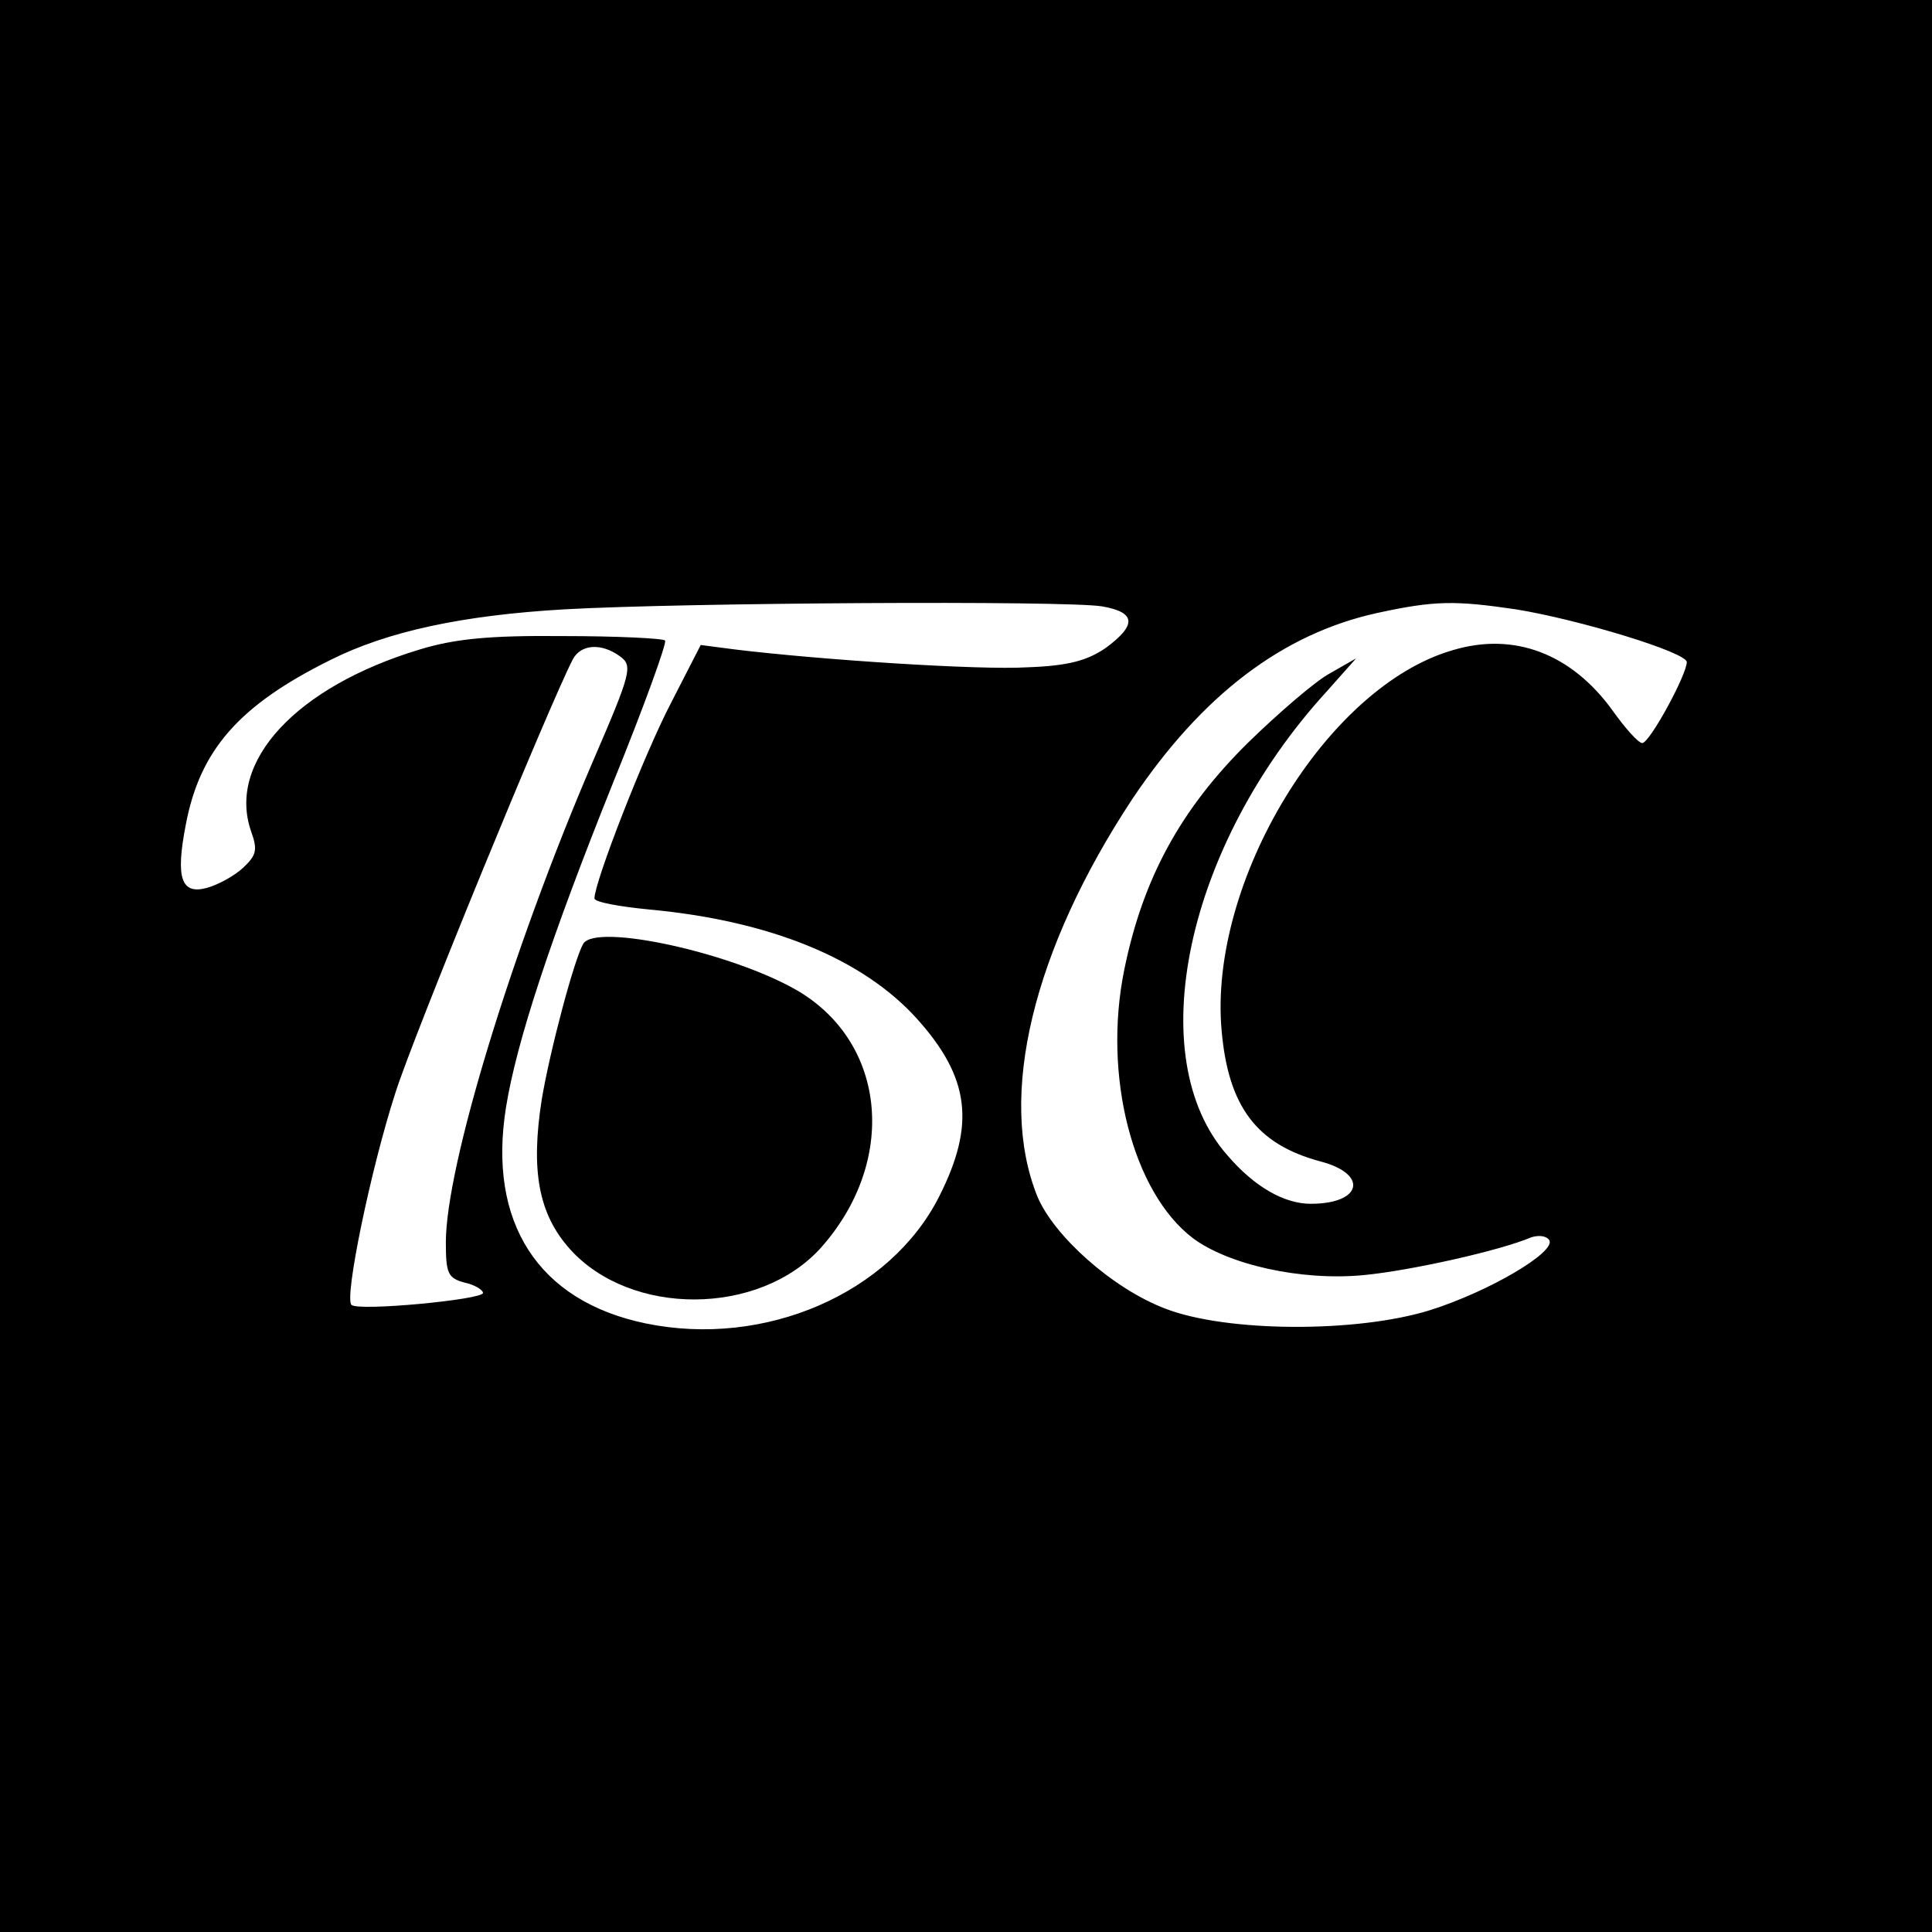 <?xml version="1.0" standalone="no"?>
<!DOCTYPE svg PUBLIC "-//W3C//DTD SVG 20010904//EN"
 "http://www.w3.org/TR/2001/REC-SVG-20010904/DTD/svg10.dtd">
<svg version="1.0" xmlns="http://www.w3.org/2000/svg"
 width="260pt" height="260pt" viewBox="0 0 260 260"
 preserveAspectRatio="xMidYMid meet">
<g transform="translate(0,260) scale(0.1,-0.1)"
fill="#000000" stroke="none">
<path d="M0 1300 l0 -1300 1300 0 1300 0 0 1300 0 1300 -1300 0 -1300 0 0
-1300z m1483 484 c46 -8 47 -25 5 -56 -25 -17 -50 -24 -105 -26 -65 -4 -279
10 -394 24 l-46 6 -40 -78 c-36 -69 -103 -241 -103 -263 0 -5 33 -11 74 -15
162 -15 287 -66 360 -147 71 -79 79 -142 30 -239 -66 -131 -235 -204 -395
-171 -145 30 -213 136 -188 291 14 87 59 225 145 439 41 101 72 187 69 189 -3
3 -65 6 -138 6 -100 1 -146 -4 -192 -18 -166 -50 -260 -151 -227 -245 9 -25 7
-32 -11 -49 -12 -11 -34 -23 -49 -27 -34 -9 -42 13 -28 85 19 101 72 161 195
222 76 38 176 60 315 68 160 9 673 12 723 4z m557 -4 c86 -14 230 -58 230 -71
0 -17 -50 -109 -60 -109 -5 0 -23 20 -40 44 -55 76 -132 106 -215 81 -170 -49
-329 -312 -311 -512 9 -102 47 -153 133 -176 65 -17 56 -57 -13 -57 -36 0 -76
23 -112 65 -117 132 -56 417 133 624 l40 45 -35 -20 c-19 -10 -69 -53 -111
-94 -90 -89 -141 -182 -166 -305 -29 -142 11 -299 92 -361 48 -36 146 -58 230
-50 63 6 184 33 226 51 10 3 20 2 24 -4 9 -16 -81 -69 -160 -94 -99 -31 -275
-30 -357 2 -71 27 -150 98 -172 151 -54 134 -6 332 128 535 94 140 202 222
329 250 78 17 105 17 187 5z m-1206 -63 c18 -13 16 -21 -38 -146 -108 -252
-196 -541 -196 -643 0 -42 3 -48 25 -54 14 -3 25 -10 25 -14 0 -9 -169 -25
-177 -16 -10 9 26 183 59 285 25 79 207 522 239 584 11 20 38 22 63 4z"/>
<path d="M785 1330 c-12 -20 -45 -144 -56 -210 -15 -96 -4 -154 38 -201 82
-91 254 -90 337 1 104 116 90 276 -31 347 -88 51 -271 91 -288 63z"/>
</g>
</svg>
